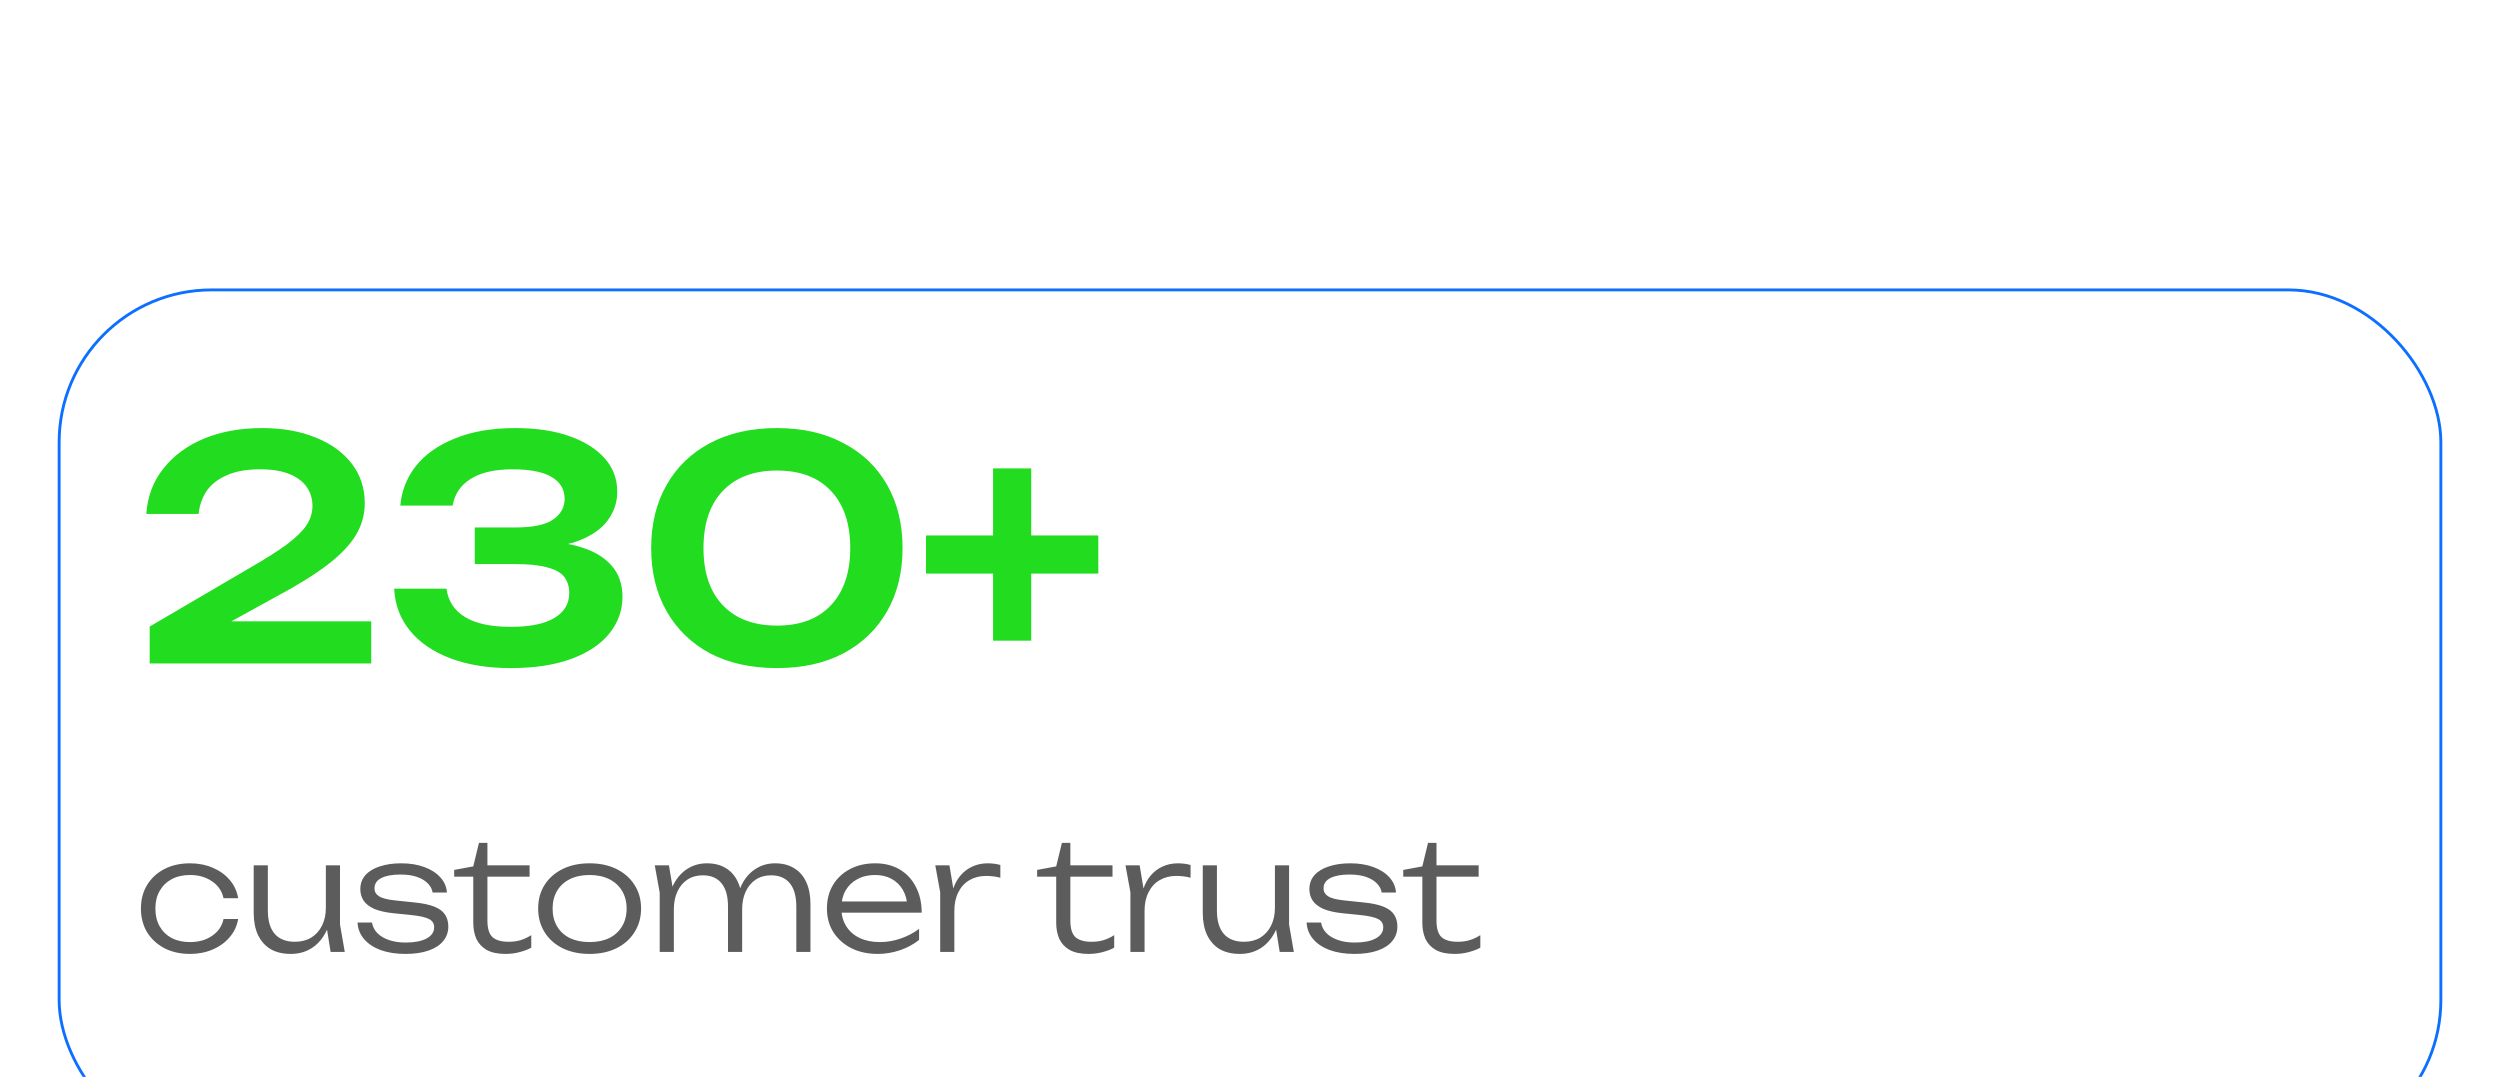 <svg width="260" height="112" viewBox="0 0 260 112" fill="none" xmlns="http://www.w3.org/2000/svg">
<g filter="url(#filter0_dddd_6247_24316)">
<rect x="6" y="1" width="248" height="90" rx="16" fill="white"/>
<rect x="6.15" y="1.15" width="247.7" height="89.7" rx="15.85" stroke="#0C6FFF" stroke-width="0.3"/>
<path d="M15.216 24.448C15.344 22.613 15.941 21.035 17.008 19.712C18.075 18.368 19.483 17.333 21.232 16.608C23.003 15.883 25.008 15.52 27.248 15.52C29.381 15.52 31.248 15.851 32.848 16.512C34.448 17.152 35.696 18.059 36.592 19.232C37.488 20.405 37.936 21.771 37.936 23.328C37.936 24.523 37.627 25.632 37.008 26.656C36.389 27.68 35.397 28.715 34.032 29.76C32.688 30.784 30.896 31.893 28.656 33.088L21.392 37.088L20.976 35.616H38.608V40H15.568V36.16L25.84 30.144C27.547 29.163 28.88 28.32 29.84 27.616C30.8 26.891 31.483 26.219 31.888 25.6C32.293 24.981 32.496 24.32 32.496 23.616C32.496 22.869 32.293 22.208 31.888 21.632C31.483 21.056 30.875 20.608 30.064 20.288C29.275 19.968 28.272 19.808 27.056 19.808C25.627 19.808 24.453 20.021 23.536 20.448C22.619 20.853 21.925 21.408 21.456 22.112C21.008 22.816 20.741 23.595 20.656 24.448H15.216ZM41.633 23.584C41.761 22.069 42.294 20.704 43.233 19.488C44.193 18.272 45.547 17.312 47.297 16.608C49.046 15.883 51.147 15.52 53.601 15.52C55.755 15.52 57.622 15.797 59.201 16.352C60.779 16.907 62.006 17.675 62.881 18.656C63.755 19.637 64.193 20.8 64.193 22.144C64.193 23.232 63.862 24.224 63.201 25.12C62.561 25.995 61.558 26.699 60.193 27.232C58.827 27.744 57.099 27.989 55.009 27.968V27.36C57.035 27.253 58.763 27.413 60.193 27.84C61.643 28.245 62.763 28.885 63.553 29.76C64.342 30.635 64.737 31.733 64.737 33.056C64.737 34.485 64.278 35.765 63.361 36.896C62.465 38.005 61.153 38.88 59.425 39.52C57.697 40.16 55.595 40.48 53.121 40.48C50.71 40.48 48.609 40.139 46.817 39.456C45.025 38.773 43.627 37.813 42.625 36.576C41.622 35.339 41.078 33.888 40.993 32.224H46.433C46.603 33.504 47.243 34.485 48.353 35.168C49.462 35.851 51.051 36.192 53.121 36.192C55.126 36.192 56.641 35.883 57.665 35.264C58.689 34.645 59.201 33.781 59.201 32.672C59.201 32.011 59.03 31.456 58.689 31.008C58.347 30.56 57.761 30.229 56.929 30.016C56.118 29.781 55.009 29.664 53.601 29.664H49.377V25.856H53.601C55.435 25.856 56.747 25.579 57.537 25.024C58.326 24.469 58.721 23.755 58.721 22.88C58.721 21.899 58.273 21.141 57.377 20.608C56.481 20.075 55.126 19.808 53.313 19.808C51.457 19.808 50.006 20.139 48.961 20.8C47.915 21.44 47.286 22.368 47.073 23.584H41.633ZM80.81 40.48C78.122 40.48 75.797 39.968 73.834 38.944C71.893 37.899 70.389 36.437 69.322 34.56C68.255 32.683 67.722 30.496 67.722 28C67.722 25.504 68.255 23.317 69.322 21.44C70.389 19.563 71.893 18.112 73.834 17.088C75.797 16.043 78.122 15.52 80.81 15.52C83.477 15.52 85.781 16.043 87.722 17.088C89.685 18.112 91.199 19.563 92.266 21.44C93.333 23.317 93.866 25.504 93.866 28C93.866 30.496 93.333 32.683 92.266 34.56C91.199 36.437 89.685 37.899 87.722 38.944C85.781 39.968 83.477 40.48 80.81 40.48ZM80.81 36.064C83.221 36.064 85.087 35.36 86.41 33.952C87.754 32.523 88.426 30.539 88.426 28C88.426 25.44 87.754 23.456 86.41 22.048C85.087 20.64 83.221 19.936 80.81 19.936C78.399 19.936 76.522 20.64 75.178 22.048C73.834 23.456 73.162 25.44 73.162 28C73.162 30.56 73.834 32.544 75.178 33.952C76.522 35.36 78.399 36.064 80.81 36.064ZM103.28 37.632V19.712H107.248V37.632H103.28ZM96.304 30.656V26.688H114.224V30.656H96.304Z" fill="#21DC1F"/>
<path d="M24.768 66.576C24.651 67.291 24.357 67.92 23.888 68.464C23.429 69.008 22.843 69.435 22.128 69.744C21.413 70.053 20.624 70.208 19.76 70.208C18.757 70.208 17.872 70.011 17.104 69.616C16.336 69.211 15.733 68.656 15.296 67.952C14.869 67.237 14.656 66.416 14.656 65.488C14.656 64.56 14.869 63.744 15.296 63.04C15.733 62.325 16.336 61.771 17.104 61.376C17.872 60.981 18.757 60.784 19.76 60.784C20.624 60.784 21.413 60.939 22.128 61.248C22.843 61.547 23.429 61.968 23.888 62.512C24.357 63.056 24.651 63.691 24.768 64.416H23.248C23.088 63.669 22.688 63.083 22.048 62.656C21.419 62.219 20.656 62 19.76 62C19.035 62 18.4 62.144 17.856 62.432C17.323 62.72 16.907 63.125 16.608 63.648C16.309 64.16 16.16 64.773 16.16 65.488C16.16 66.203 16.309 66.821 16.608 67.344C16.907 67.867 17.323 68.272 17.856 68.56C18.4 68.837 19.035 68.976 19.76 68.976C20.667 68.976 21.435 68.757 22.064 68.32C22.704 67.883 23.099 67.301 23.248 66.576H24.768ZM30.241 70.208C29.419 70.208 28.721 70.043 28.145 69.712C27.579 69.371 27.142 68.88 26.832 68.24C26.534 67.6 26.384 66.832 26.384 65.936V60.992H27.857V65.696C27.857 66.763 28.096 67.573 28.576 68.128C29.056 68.672 29.755 68.944 30.672 68.944C31.323 68.944 31.889 68.8 32.368 68.512C32.849 68.213 33.222 67.797 33.489 67.264C33.755 66.731 33.889 66.112 33.889 65.408L34.465 65.744C34.401 66.651 34.176 67.44 33.792 68.112C33.419 68.784 32.928 69.301 32.321 69.664C31.712 70.027 31.019 70.208 30.241 70.208ZM34.385 70L33.889 66.928V60.992H35.361V67.152L35.856 70H34.385ZM46.625 67.36C46.625 67.936 46.449 68.437 46.097 68.864C45.755 69.291 45.249 69.621 44.577 69.856C43.915 70.091 43.11 70.208 42.161 70.208C41.19 70.208 40.331 70.075 39.585 69.808C38.849 69.531 38.273 69.147 37.857 68.656C37.441 68.165 37.217 67.595 37.185 66.944H38.689C38.753 67.36 38.939 67.728 39.249 68.048C39.558 68.357 39.963 68.597 40.465 68.768C40.966 68.939 41.537 69.024 42.177 69.024C43.105 69.024 43.83 68.885 44.353 68.608C44.886 68.32 45.153 67.931 45.153 67.44C45.153 67.056 44.982 66.773 44.641 66.592C44.299 66.4 43.665 66.256 42.737 66.16L40.993 65.984C40.129 65.899 39.435 65.744 38.913 65.52C38.401 65.285 38.033 64.997 37.809 64.656C37.585 64.304 37.473 63.915 37.473 63.488C37.473 62.901 37.649 62.411 38.001 62.016C38.363 61.611 38.865 61.307 39.505 61.104C40.145 60.891 40.886 60.784 41.729 60.784C42.625 60.784 43.419 60.912 44.113 61.168C44.817 61.424 45.377 61.781 45.793 62.24C46.209 62.699 46.438 63.227 46.481 63.824H44.993C44.939 63.483 44.779 63.173 44.513 62.896C44.246 62.608 43.873 62.379 43.393 62.208C42.923 62.037 42.342 61.952 41.649 61.952C40.795 61.952 40.129 62.075 39.649 62.32C39.179 62.565 38.945 62.923 38.945 63.392C38.945 63.733 39.099 64.005 39.409 64.208C39.718 64.411 40.267 64.555 41.057 64.64L43.041 64.848C43.947 64.933 44.662 65.083 45.185 65.296C45.707 65.509 46.075 65.787 46.289 66.128C46.513 66.469 46.625 66.88 46.625 67.36ZM47.236 62.176V61.472L49.22 61.104L49.812 58.656H50.692V60.992H55.076V62.176H50.692V66.752C50.692 67.563 50.868 68.133 51.22 68.464C51.583 68.784 52.137 68.944 52.884 68.944C53.374 68.944 53.801 68.885 54.164 68.768C54.537 68.651 54.9 68.48 55.252 68.256V69.552C54.996 69.712 54.617 69.861 54.116 70C53.625 70.139 53.113 70.208 52.58 70.208C51.769 70.208 51.113 70.069 50.612 69.792C50.121 69.504 49.764 69.12 49.54 68.64C49.327 68.149 49.22 67.595 49.22 66.976V62.176H47.236ZM61.312 70.208C60.257 70.208 59.323 70.011 58.513 69.616C57.712 69.221 57.089 68.667 56.641 67.952C56.193 67.237 55.968 66.416 55.968 65.488C55.968 64.549 56.193 63.728 56.641 63.024C57.089 62.32 57.712 61.771 58.513 61.376C59.323 60.981 60.257 60.784 61.312 60.784C62.379 60.784 63.312 60.981 64.112 61.376C64.912 61.771 65.537 62.32 65.984 63.024C66.443 63.728 66.672 64.549 66.672 65.488C66.672 66.416 66.443 67.237 65.984 67.952C65.537 68.667 64.912 69.221 64.112 69.616C63.312 70.011 62.379 70.208 61.312 70.208ZM61.312 68.976C62.102 68.976 62.785 68.837 63.361 68.56C63.937 68.272 64.379 67.867 64.689 67.344C65.008 66.821 65.168 66.203 65.168 65.488C65.168 64.784 65.008 64.171 64.689 63.648C64.379 63.125 63.937 62.72 63.361 62.432C62.785 62.144 62.102 62 61.312 62C60.534 62 59.851 62.144 59.264 62.432C58.688 62.72 58.246 63.125 57.937 63.648C57.627 64.171 57.472 64.784 57.472 65.488C57.472 66.203 57.627 66.821 57.937 67.344C58.246 67.867 58.688 68.272 59.264 68.56C59.851 68.837 60.534 68.976 61.312 68.976ZM68.097 60.992H69.569L70.081 64.048V70H68.609V63.84L68.097 60.992ZM73.52 60.784C74.299 60.784 74.96 60.955 75.504 61.296C76.049 61.627 76.465 62.112 76.752 62.752C77.04 63.381 77.184 64.144 77.184 65.04V70H75.713V65.296C75.713 64.219 75.489 63.408 75.04 62.864C74.593 62.309 73.942 62.032 73.088 62.032C72.481 62.032 71.947 62.181 71.489 62.48C71.04 62.779 70.694 63.195 70.448 63.728C70.203 64.251 70.081 64.864 70.081 65.568L69.489 65.152C69.563 64.256 69.776 63.483 70.129 62.832C70.491 62.181 70.96 61.68 71.537 61.328C72.123 60.965 72.784 60.784 73.52 60.784ZM80.609 60.784C81.387 60.784 82.049 60.955 82.593 61.296C83.147 61.627 83.569 62.112 83.856 62.752C84.144 63.381 84.288 64.144 84.288 65.04V70H82.817V65.296C82.817 64.219 82.593 63.408 82.144 62.864C81.697 62.309 81.046 62.032 80.192 62.032C79.585 62.032 79.051 62.181 78.593 62.48C78.144 62.779 77.798 63.195 77.552 63.728C77.307 64.251 77.184 64.864 77.184 65.568L76.593 65.152C76.667 64.256 76.88 63.483 77.233 62.832C77.595 62.181 78.064 61.68 78.641 61.328C79.227 60.965 79.883 60.784 80.609 60.784ZM91.296 70.208C90.261 70.208 89.344 70.011 88.544 69.616C87.754 69.211 87.13 68.656 86.672 67.952C86.224 67.237 86 66.416 86 65.488C86 64.549 86.213 63.728 86.64 63.024C87.066 62.32 87.658 61.771 88.416 61.376C89.173 60.981 90.042 60.784 91.024 60.784C91.994 60.784 92.842 60.997 93.568 61.424C94.293 61.851 94.853 62.453 95.248 63.232C95.653 64 95.856 64.896 95.856 65.92H87.12V64.752H95.232L94.368 65.28C94.336 64.608 94.176 64.027 93.888 63.536C93.6 63.045 93.21 62.667 92.72 62.4C92.229 62.133 91.658 62 91.008 62C90.304 62 89.69 62.144 89.168 62.432C88.645 62.709 88.234 63.104 87.936 63.616C87.648 64.128 87.504 64.731 87.504 65.424C87.504 66.149 87.669 66.779 88 67.312C88.33 67.845 88.794 68.256 89.392 68.544C89.989 68.832 90.693 68.976 91.504 68.976C92.24 68.976 92.96 68.853 93.664 68.608C94.378 68.363 95.018 68.027 95.584 67.6V68.752C95.029 69.2 94.368 69.557 93.6 69.824C92.832 70.08 92.064 70.208 91.296 70.208ZM97.268 60.992H98.74L99.252 64.064V70H97.78V63.792L97.268 60.992ZM104.036 60.96V62.288C103.834 62.224 103.594 62.176 103.316 62.144C103.05 62.112 102.794 62.096 102.548 62.096C101.908 62.096 101.338 62.24 100.836 62.528C100.335 62.816 99.946 63.237 99.668 63.792C99.391 64.336 99.252 64.981 99.252 65.728L98.836 65.152C98.858 64.523 98.959 63.941 99.14 63.408C99.322 62.875 99.578 62.416 99.908 62.032C100.25 61.637 100.655 61.333 101.124 61.12C101.604 60.896 102.143 60.784 102.74 60.784C102.964 60.784 103.194 60.8 103.428 60.832C103.674 60.864 103.876 60.907 104.036 60.96ZM107.861 62.176V61.472L109.845 61.104L110.437 58.656H111.317V60.992H115.701V62.176H111.317V66.752C111.317 67.563 111.493 68.133 111.845 68.464C112.208 68.784 112.762 68.944 113.509 68.944C114 68.944 114.426 68.885 114.789 68.768C115.162 68.651 115.525 68.48 115.877 68.256V69.552C115.621 69.712 115.242 69.861 114.741 70C114.25 70.139 113.738 70.208 113.205 70.208C112.394 70.208 111.738 70.069 111.237 69.792C110.746 69.504 110.389 69.12 110.165 68.64C109.952 68.149 109.845 67.595 109.845 66.976V62.176H107.861ZM117.05 60.992H118.522L119.034 64.064V70H117.562V63.792L117.05 60.992ZM123.818 60.96V62.288C123.615 62.224 123.375 62.176 123.098 62.144C122.831 62.112 122.575 62.096 122.33 62.096C121.69 62.096 121.119 62.24 120.618 62.528C120.116 62.816 119.727 63.237 119.45 63.792C119.172 64.336 119.034 64.981 119.034 65.728L118.618 65.152C118.639 64.523 118.74 63.941 118.922 63.408C119.103 62.875 119.359 62.416 119.69 62.032C120.031 61.637 120.436 61.333 120.906 61.12C121.386 60.896 121.924 60.784 122.522 60.784C122.746 60.784 122.975 60.8 123.21 60.832C123.455 60.864 123.658 60.907 123.818 60.96ZM128.944 70.208C128.122 70.208 127.424 70.043 126.848 69.712C126.282 69.371 125.845 68.88 125.536 68.24C125.237 67.6 125.088 66.832 125.088 65.936V60.992H126.56V65.696C126.56 66.763 126.8 67.573 127.28 68.128C127.76 68.672 128.458 68.944 129.376 68.944C130.026 68.944 130.592 68.8 131.072 68.512C131.552 68.213 131.925 67.797 132.192 67.264C132.458 66.731 132.592 66.112 132.592 65.408L133.168 65.744C133.104 66.651 132.88 67.44 132.496 68.112C132.122 68.784 131.632 69.301 131.024 69.664C130.416 70.027 129.722 70.208 128.944 70.208ZM133.088 70L132.592 66.928V60.992H134.064V67.152L134.56 70H133.088ZM145.328 67.36C145.328 67.936 145.152 68.437 144.8 68.864C144.458 69.291 143.952 69.621 143.28 69.856C142.618 70.091 141.813 70.208 140.864 70.208C139.893 70.208 139.034 70.075 138.288 69.808C137.552 69.531 136.976 69.147 136.56 68.656C136.144 68.165 135.92 67.595 135.888 66.944H137.392C137.456 67.36 137.642 67.728 137.952 68.048C138.261 68.357 138.666 68.597 139.168 68.768C139.669 68.939 140.24 69.024 140.88 69.024C141.808 69.024 142.533 68.885 143.056 68.608C143.589 68.32 143.856 67.931 143.856 67.44C143.856 67.056 143.685 66.773 143.344 66.592C143.002 66.4 142.368 66.256 141.44 66.16L139.696 65.984C138.832 65.899 138.138 65.744 137.616 65.52C137.104 65.285 136.736 64.997 136.512 64.656C136.288 64.304 136.176 63.915 136.176 63.488C136.176 62.901 136.352 62.411 136.704 62.016C137.066 61.611 137.568 61.307 138.208 61.104C138.848 60.891 139.589 60.784 140.432 60.784C141.328 60.784 142.122 60.912 142.816 61.168C143.52 61.424 144.08 61.781 144.496 62.24C144.912 62.699 145.141 63.227 145.184 63.824H143.696C143.642 63.483 143.482 63.173 143.216 62.896C142.949 62.608 142.576 62.379 142.096 62.208C141.626 62.037 141.045 61.952 140.352 61.952C139.498 61.952 138.832 62.075 138.352 62.32C137.882 62.565 137.648 62.923 137.648 63.392C137.648 63.733 137.802 64.005 138.112 64.208C138.421 64.411 138.97 64.555 139.76 64.64L141.744 64.848C142.65 64.933 143.365 65.083 143.888 65.296C144.41 65.509 144.778 65.787 144.992 66.128C145.216 66.469 145.328 66.88 145.328 67.36ZM145.939 62.176V61.472L147.923 61.104L148.515 58.656H149.395V60.992H153.779V62.176H149.395V66.752C149.395 67.563 149.571 68.133 149.923 68.464C150.286 68.784 150.84 68.944 151.587 68.944C152.078 68.944 152.504 68.885 152.867 68.768C153.24 68.651 153.603 68.48 153.955 68.256V69.552C153.699 69.712 153.32 69.861 152.819 70C152.328 70.139 151.816 70.208 151.283 70.208C150.472 70.208 149.816 70.069 149.315 69.792C148.824 69.504 148.467 69.12 148.243 68.64C148.03 68.149 147.923 67.595 147.923 66.976V62.176H145.939Z" fill="#5C5C5C"/>
</g>
<defs>
<filter id="filter0_dddd_6247_24316" x="0" y="0" width="260" height="112" filterUnits="userSpaceOnUse" color-interpolation-filters="sRGB">
<feFlood flood-opacity="0" result="BackgroundImageFix"/>
<feColorMatrix in="SourceAlpha" type="matrix" values="0 0 0 0 0 0 0 0 0 0 0 0 0 0 0 0 0 0 127 0" result="hardAlpha"/>
<feOffset dy="1"/>
<feGaussianBlur stdDeviation="1"/>
<feColorMatrix type="matrix" values="0 0 0 0 0 0 0 0 0 0 0 0 0 0 0 0 0 0 0.1 0"/>
<feBlend mode="normal" in2="BackgroundImageFix" result="effect1_dropShadow_6247_24316"/>
<feColorMatrix in="SourceAlpha" type="matrix" values="0 0 0 0 0 0 0 0 0 0 0 0 0 0 0 0 0 0 127 0" result="hardAlpha"/>
<feOffset dy="4"/>
<feGaussianBlur stdDeviation="2"/>
<feColorMatrix type="matrix" values="0 0 0 0 0 0 0 0 0 0 0 0 0 0 0 0 0 0 0.09 0"/>
<feBlend mode="normal" in2="effect1_dropShadow_6247_24316" result="effect2_dropShadow_6247_24316"/>
<feColorMatrix in="SourceAlpha" type="matrix" values="0 0 0 0 0 0 0 0 0 0 0 0 0 0 0 0 0 0 127 0" result="hardAlpha"/>
<feOffset dy="9"/>
<feGaussianBlur stdDeviation="2.5"/>
<feColorMatrix type="matrix" values="0 0 0 0 0 0 0 0 0 0 0 0 0 0 0 0 0 0 0.05 0"/>
<feBlend mode="normal" in2="effect2_dropShadow_6247_24316" result="effect3_dropShadow_6247_24316"/>
<feColorMatrix in="SourceAlpha" type="matrix" values="0 0 0 0 0 0 0 0 0 0 0 0 0 0 0 0 0 0 127 0" result="hardAlpha"/>
<feOffset dy="15"/>
<feGaussianBlur stdDeviation="3"/>
<feColorMatrix type="matrix" values="0 0 0 0 0 0 0 0 0 0 0 0 0 0 0 0 0 0 0.01 0"/>
<feBlend mode="normal" in2="effect3_dropShadow_6247_24316" result="effect4_dropShadow_6247_24316"/>
<feBlend mode="normal" in="SourceGraphic" in2="effect4_dropShadow_6247_24316" result="shape"/>
</filter>
</defs>
</svg>
